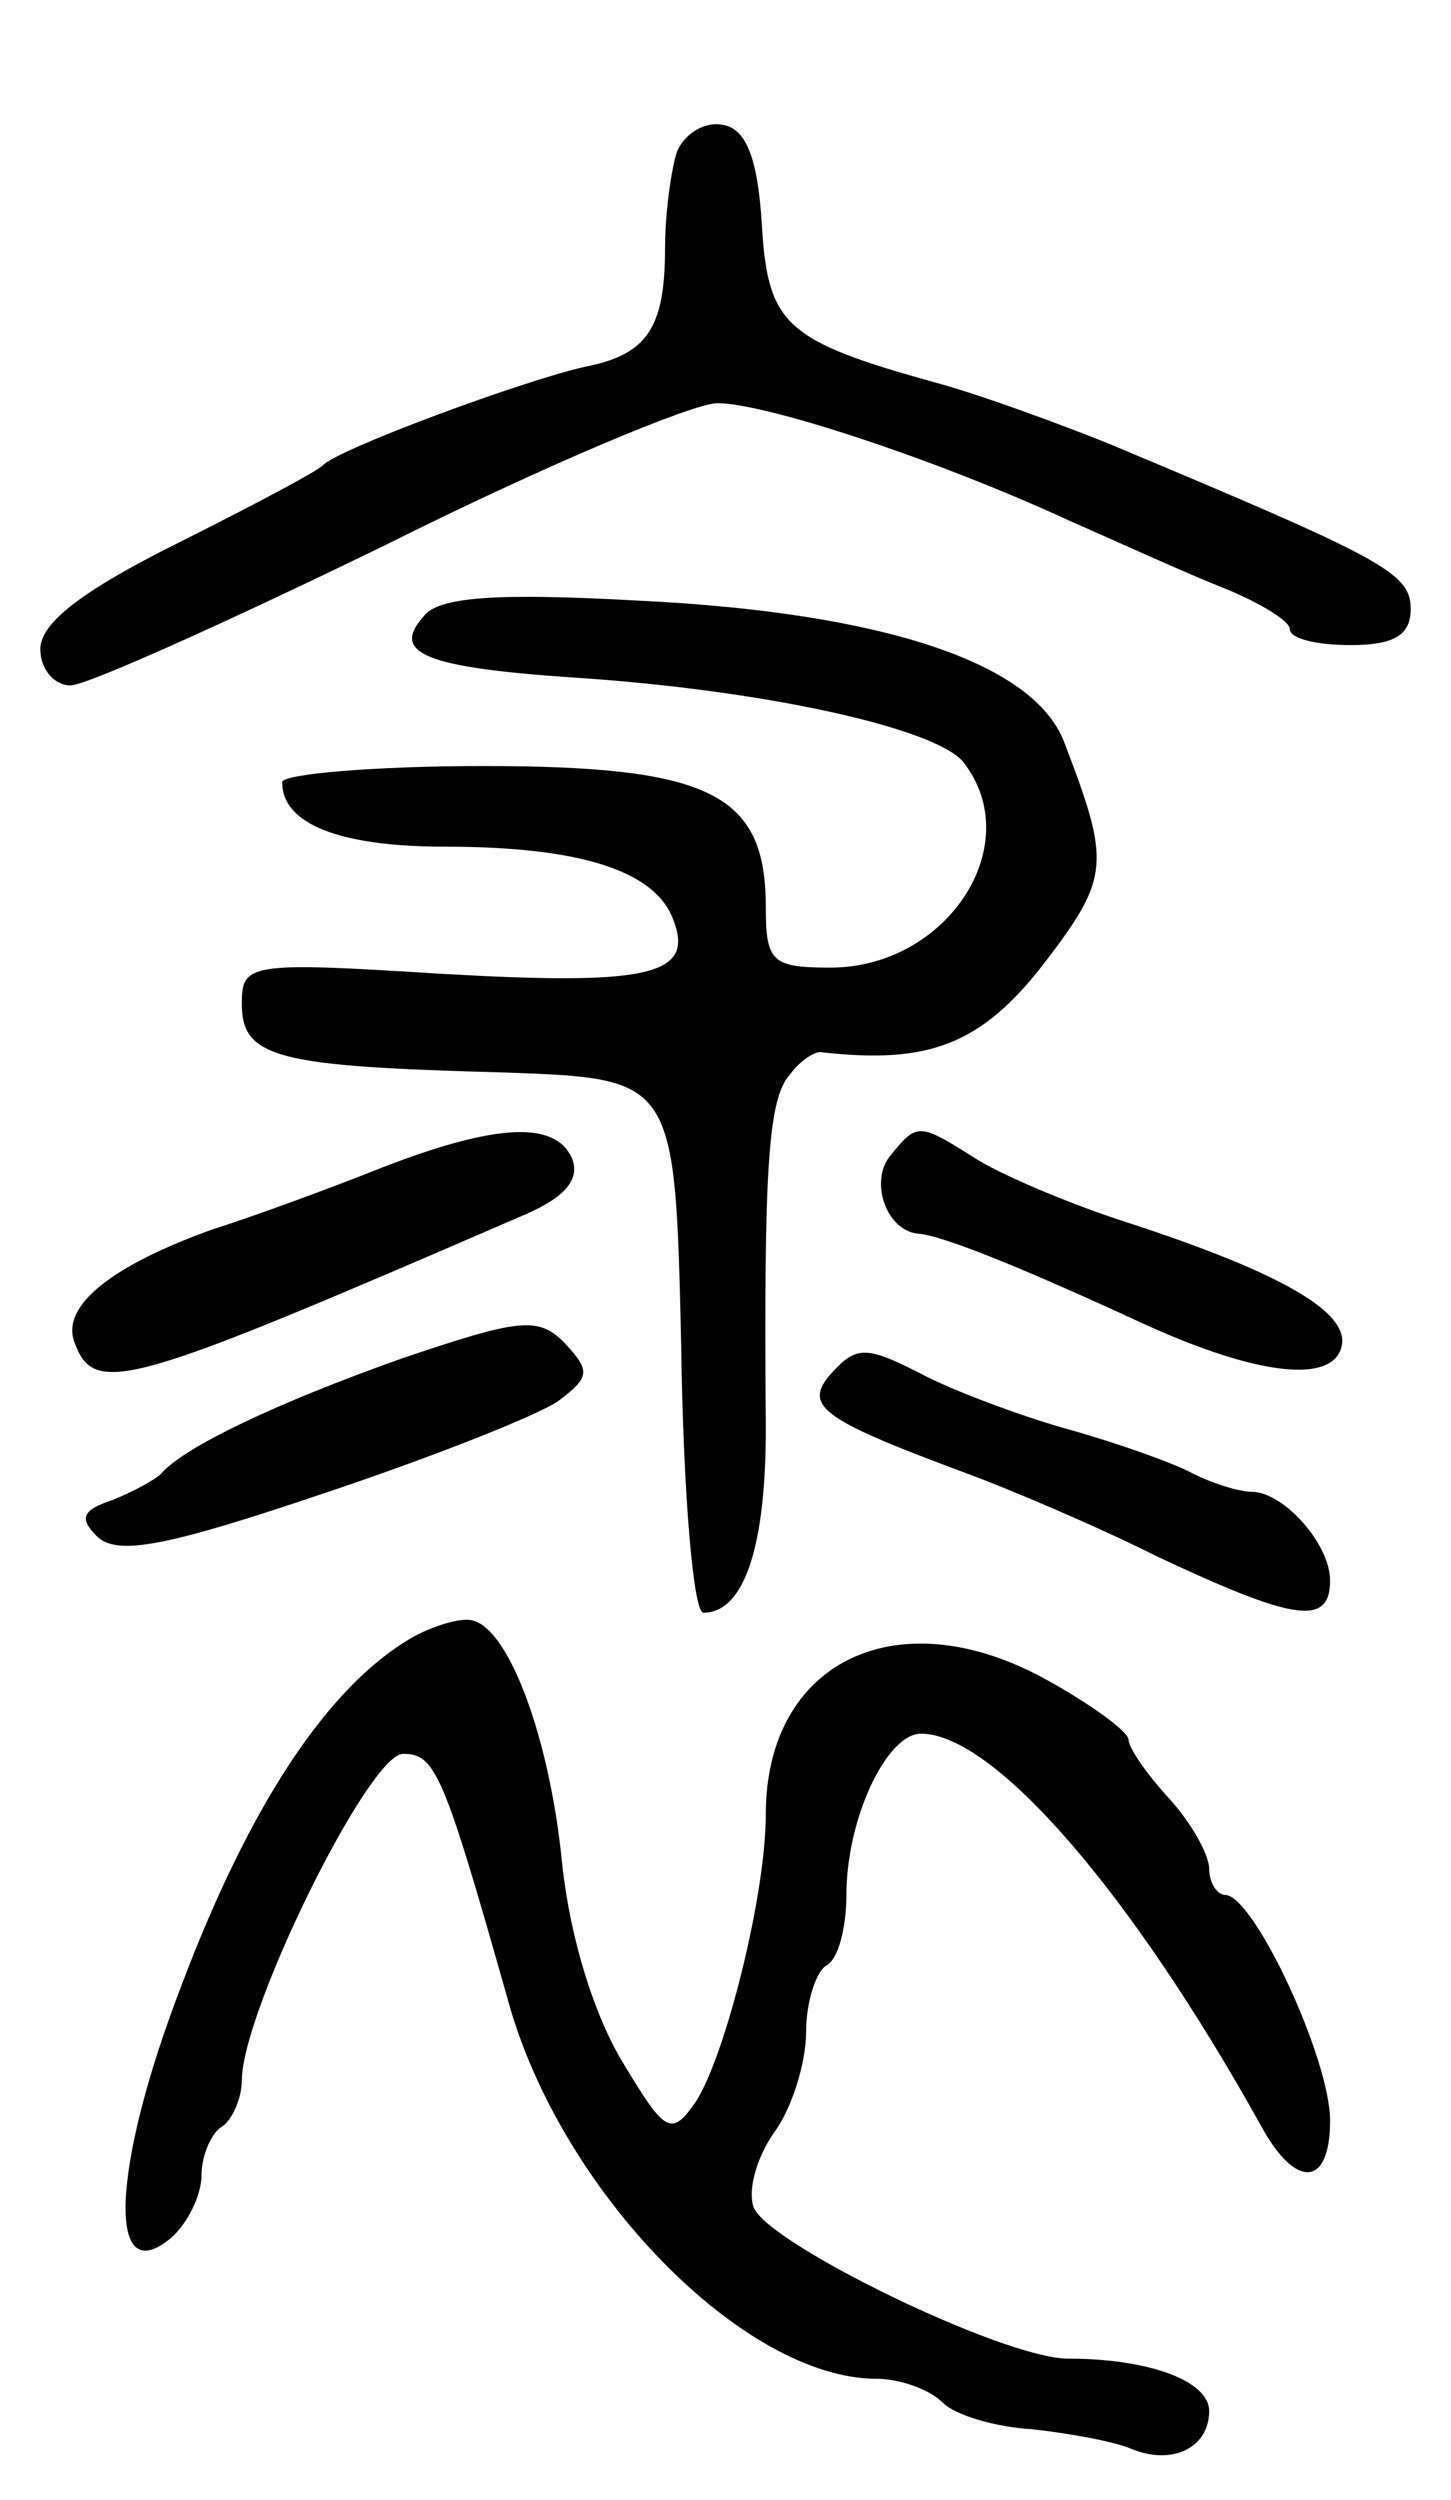 <svg version="1.0" xmlns="http://www.w3.org/2000/svg"
 width="72pt" height="124pt" viewBox="0 0 72 124"
 preserveAspectRatio="xMidYMid meet">
<g transform="translate(0,124) scale(0.1,-0.1)"
fill="#000000" stroke="none">
<path d="M336 1165 c-3 -9 -6 -31 -6 -48 0 -40 -9 -53 -40 -59 -31 -7 -123
-41 -130 -49 -3 -3 -35 -20 -73 -39 -46 -23 -67 -39 -67 -52 0 -10 7 -18 15
-18 8 0 79 32 157 70 78 39 152 70 164 70 24 0 109 -28 174 -58 25 -11 60 -27
78 -34 17 -7 32 -16 32 -20 0 -5 14 -8 30 -8 22 0 30 5 30 18 0 18 -14 25
-150 82 -25 10 -63 24 -85 30 -76 21 -84 29 -87 79 -2 33 -8 47 -19 49 -9 2
-19 -4 -23 -13z"/>
<path d="M210 934 c-16 -18 1 -25 73 -30 95 -6 181 -25 195 -42 32 -41 -8
-102 -66 -102 -29 0 -32 3 -32 30 0 56 -27 70 -140 70 -55 0 -100 -4 -100 -8
0 -21 29 -32 81 -32 67 0 104 -12 113 -36 11 -28 -12 -33 -116 -27 -95 6 -98
5 -98 -15 0 -27 18 -31 130 -34 85 -3 85 -3 88 -135 1 -73 6 -133 11 -133 20
0 31 32 31 91 -1 128 1 164 12 176 5 7 13 12 16 11 53 -6 79 4 110 44 33 43
33 50 10 110 -15 39 -89 64 -210 70 -72 4 -101 2 -108 -8z"/>
<path d="M190 661 c-25 -10 -63 -24 -85 -31 -50 -18 -75 -38 -68 -56 10 -27
26 -22 220 62 22 9 31 18 27 29 -8 19 -37 18 -94 -4z"/>
<path d="M442 667 c-11 -13 -2 -38 14 -39 11 -1 45 -14 110 -44 52 -24 89 -30
98 -16 11 18 -22 39 -109 67 -27 9 -60 23 -72 31 -27 17 -28 17 -41 1z"/>
<path d="M199 566 c-62 -22 -108 -44 -119 -57 -3 -3 -14 -9 -24 -13 -15 -5
-17 -9 -8 -18 10 -10 35 -5 112 21 54 18 107 39 117 46 16 12 16 15 3 29 -13
13 -22 12 -81 -8z"/>
<path d="M411 557 c-12 -15 -1 -22 69 -48 19 -7 62 -25 94 -41 68 -32 86 -35
86 -12 0 18 -23 44 -39 44 -6 0 -19 4 -29 9 -9 5 -37 15 -62 22 -25 7 -56 19
-70 26 -31 16 -35 16 -49 0z"/>
<path d="M205 428 c-42 -24 -81 -83 -115 -173 -35 -91 -37 -152 -5 -125 8 7
15 21 15 31 0 10 5 21 10 24 5 3 10 14 10 23 0 34 63 162 80 162 16 0 20 -9
52 -122 26 -95 117 -188 183 -188 11 0 26 -5 33 -12 6 -6 26 -12 44 -13 18 -2
41 -6 50 -10 20 -8 38 1 38 19 0 15 -30 26 -70 26 -32 0 -149 57 -156 75 -3 8
1 24 10 37 9 12 16 35 16 50 0 15 5 30 10 33 6 3 10 19 10 35 0 38 20 80 37
80 36 0 104 -78 169 -195 17 -31 34 -30 34 3 0 31 -38 112 -52 112 -4 0 -8 6
-8 13 0 7 -9 23 -20 35 -11 12 -20 25 -20 29 0 4 -19 18 -43 31 -73 39 -137 7
-137 -68 0 -40 -20 -120 -35 -143 -12 -17 -15 -15 -36 20 -14 23 -26 61 -30
98 -6 62 -26 116 -44 121 -5 2 -19 -2 -30 -8z"/>
</g>
</svg>
